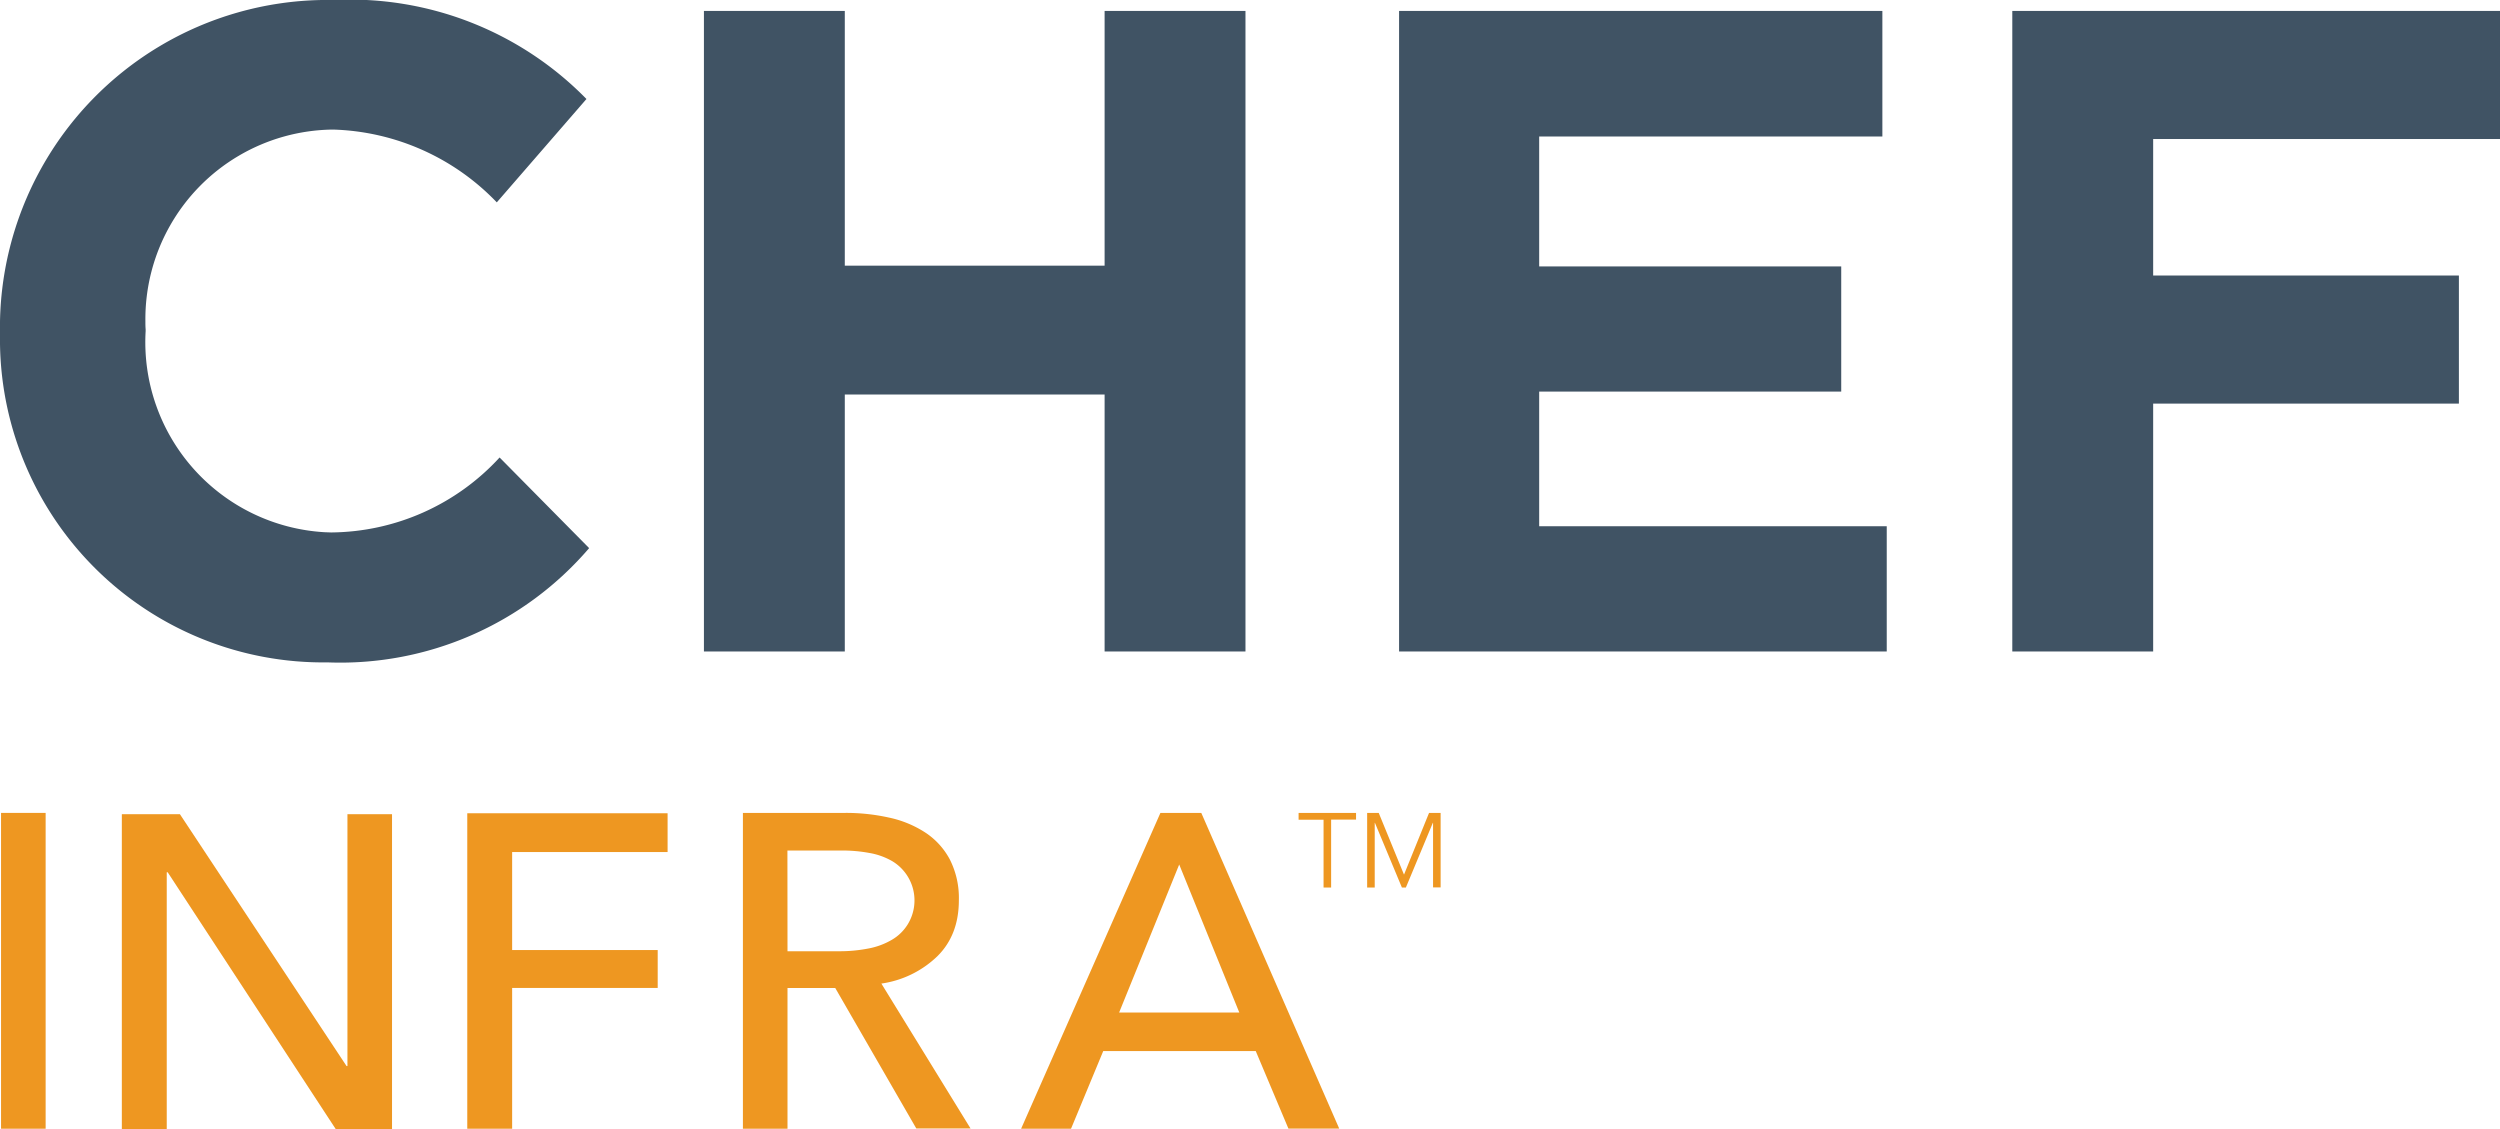 <svg xmlns="http://www.w3.org/2000/svg" viewBox="0 0.1 624 281.9"><defs><style>.cls-1{fill:#405364;}.cls-2{fill:#ee9721;}</style></defs><g id="Layer_2" data-name="Layer 2"><g id="Layer_1-2" data-name="Layer 1"><g id="Automate_Horizontal" data-name="Automate Horizontal"><path class="cls-1" d="M0,83.22H0A81.75,81.75,0,0,1,80.38.1c1,0,2,0,3,0a82.48,82.48,0,0,1,63,24.71L124,50.61A58.93,58.93,0,0,0,83.13,32.44a47.31,47.31,0,0,0-46.84,47.8c0,.69,0,1.38.06,2.07v.46A47.52,47.52,0,0,0,81,132.94l1.64.06a57.7,57.7,0,0,0,42.06-18.71l22.35,22.62a81.8,81.8,0,0,1-65.32,28.52A80.66,80.66,0,0,1,0,85.88C0,85,0,84.1,0,83.22"/><polygon class="cls-1" points="175.7 2.83 210.86 2.83 210.86 66.41 275.71 66.41 275.71 2.83 310.87 2.83 310.87 162.71 275.71 162.71 275.71 98.57 210.86 98.57 210.86 162.71 175.7 162.71 175.7 2.83"/><polygon class="cls-1" points="349.21 2.83 469.84 2.83 469.84 34.17 384.18 34.17 384.18 66.6 459.57 66.6 459.57 97.84 384.18 97.84 384.18 131.45 470.93 131.45 470.93 162.71 349.21 162.71 349.21 2.83"/><polygon class="cls-1" points="502.27 2.83 624 2.83 624 34.8 537.43 34.8 537.43 68.87 613.74 68.87 613.74 100.84 537.43 100.84 537.43 162.71 502.27 162.71 502.27 2.83"/></g><path class="cls-2" d="M11.39,281.83H.26V203H11.39Z"/><path class="cls-2" d="M86.5,266.19h.22V203.33H97.85V282h-14l-42-64.19h-.23V282H30.41V203.33h14.5Z"/><path class="cls-2" d="M127.83,281.83h-11.2V203.09h50v9.68H127.83v24.46h36.33v9.46H127.83Z"/><path class="cls-2" d="M196.56,281.83H185.43V203H211a49.22,49.22,0,0,1,10.9,1.17,26.8,26.8,0,0,1,9.05,3.73,18.31,18.31,0,0,1,6.13,6.73,21.21,21.21,0,0,1,2.25,10.18q0,8.68-5.4,14a25.25,25.25,0,0,1-13.94,6.79l22.26,36.17H228.71l-20.23-35.06H196.56Zm0-44.3h12.82a37.22,37.22,0,0,0,7.3-.67,18.11,18.11,0,0,0,5.9-2.17,11.36,11.36,0,0,0,4-3.89,11.42,11.42,0,0,0-3.87-15.75A17.15,17.15,0,0,0,217,213a37,37,0,0,0-6.86-.61h-13.6Z"/><path class="cls-2" d="M267.33,281.83H254.87L289.64,203h10.2l34.43,78.8H321.59l-8.16-19.36H275.37Zm12-29h30l-15-36.95Z"/><path class="cls-2" d="M332.25,221.62h-1.89V204.71h-6.23V203h14.34v1.68h-6.22Z"/><path class="cls-2" d="M350.44,218.41h0L356.69,203h2.89v18.59h-1.89V205.47h-.05l-6.73,16.15h-1l-6.73-16.15h-.05v16.15h-1.89V203h2.89Z"/></g></g></svg>